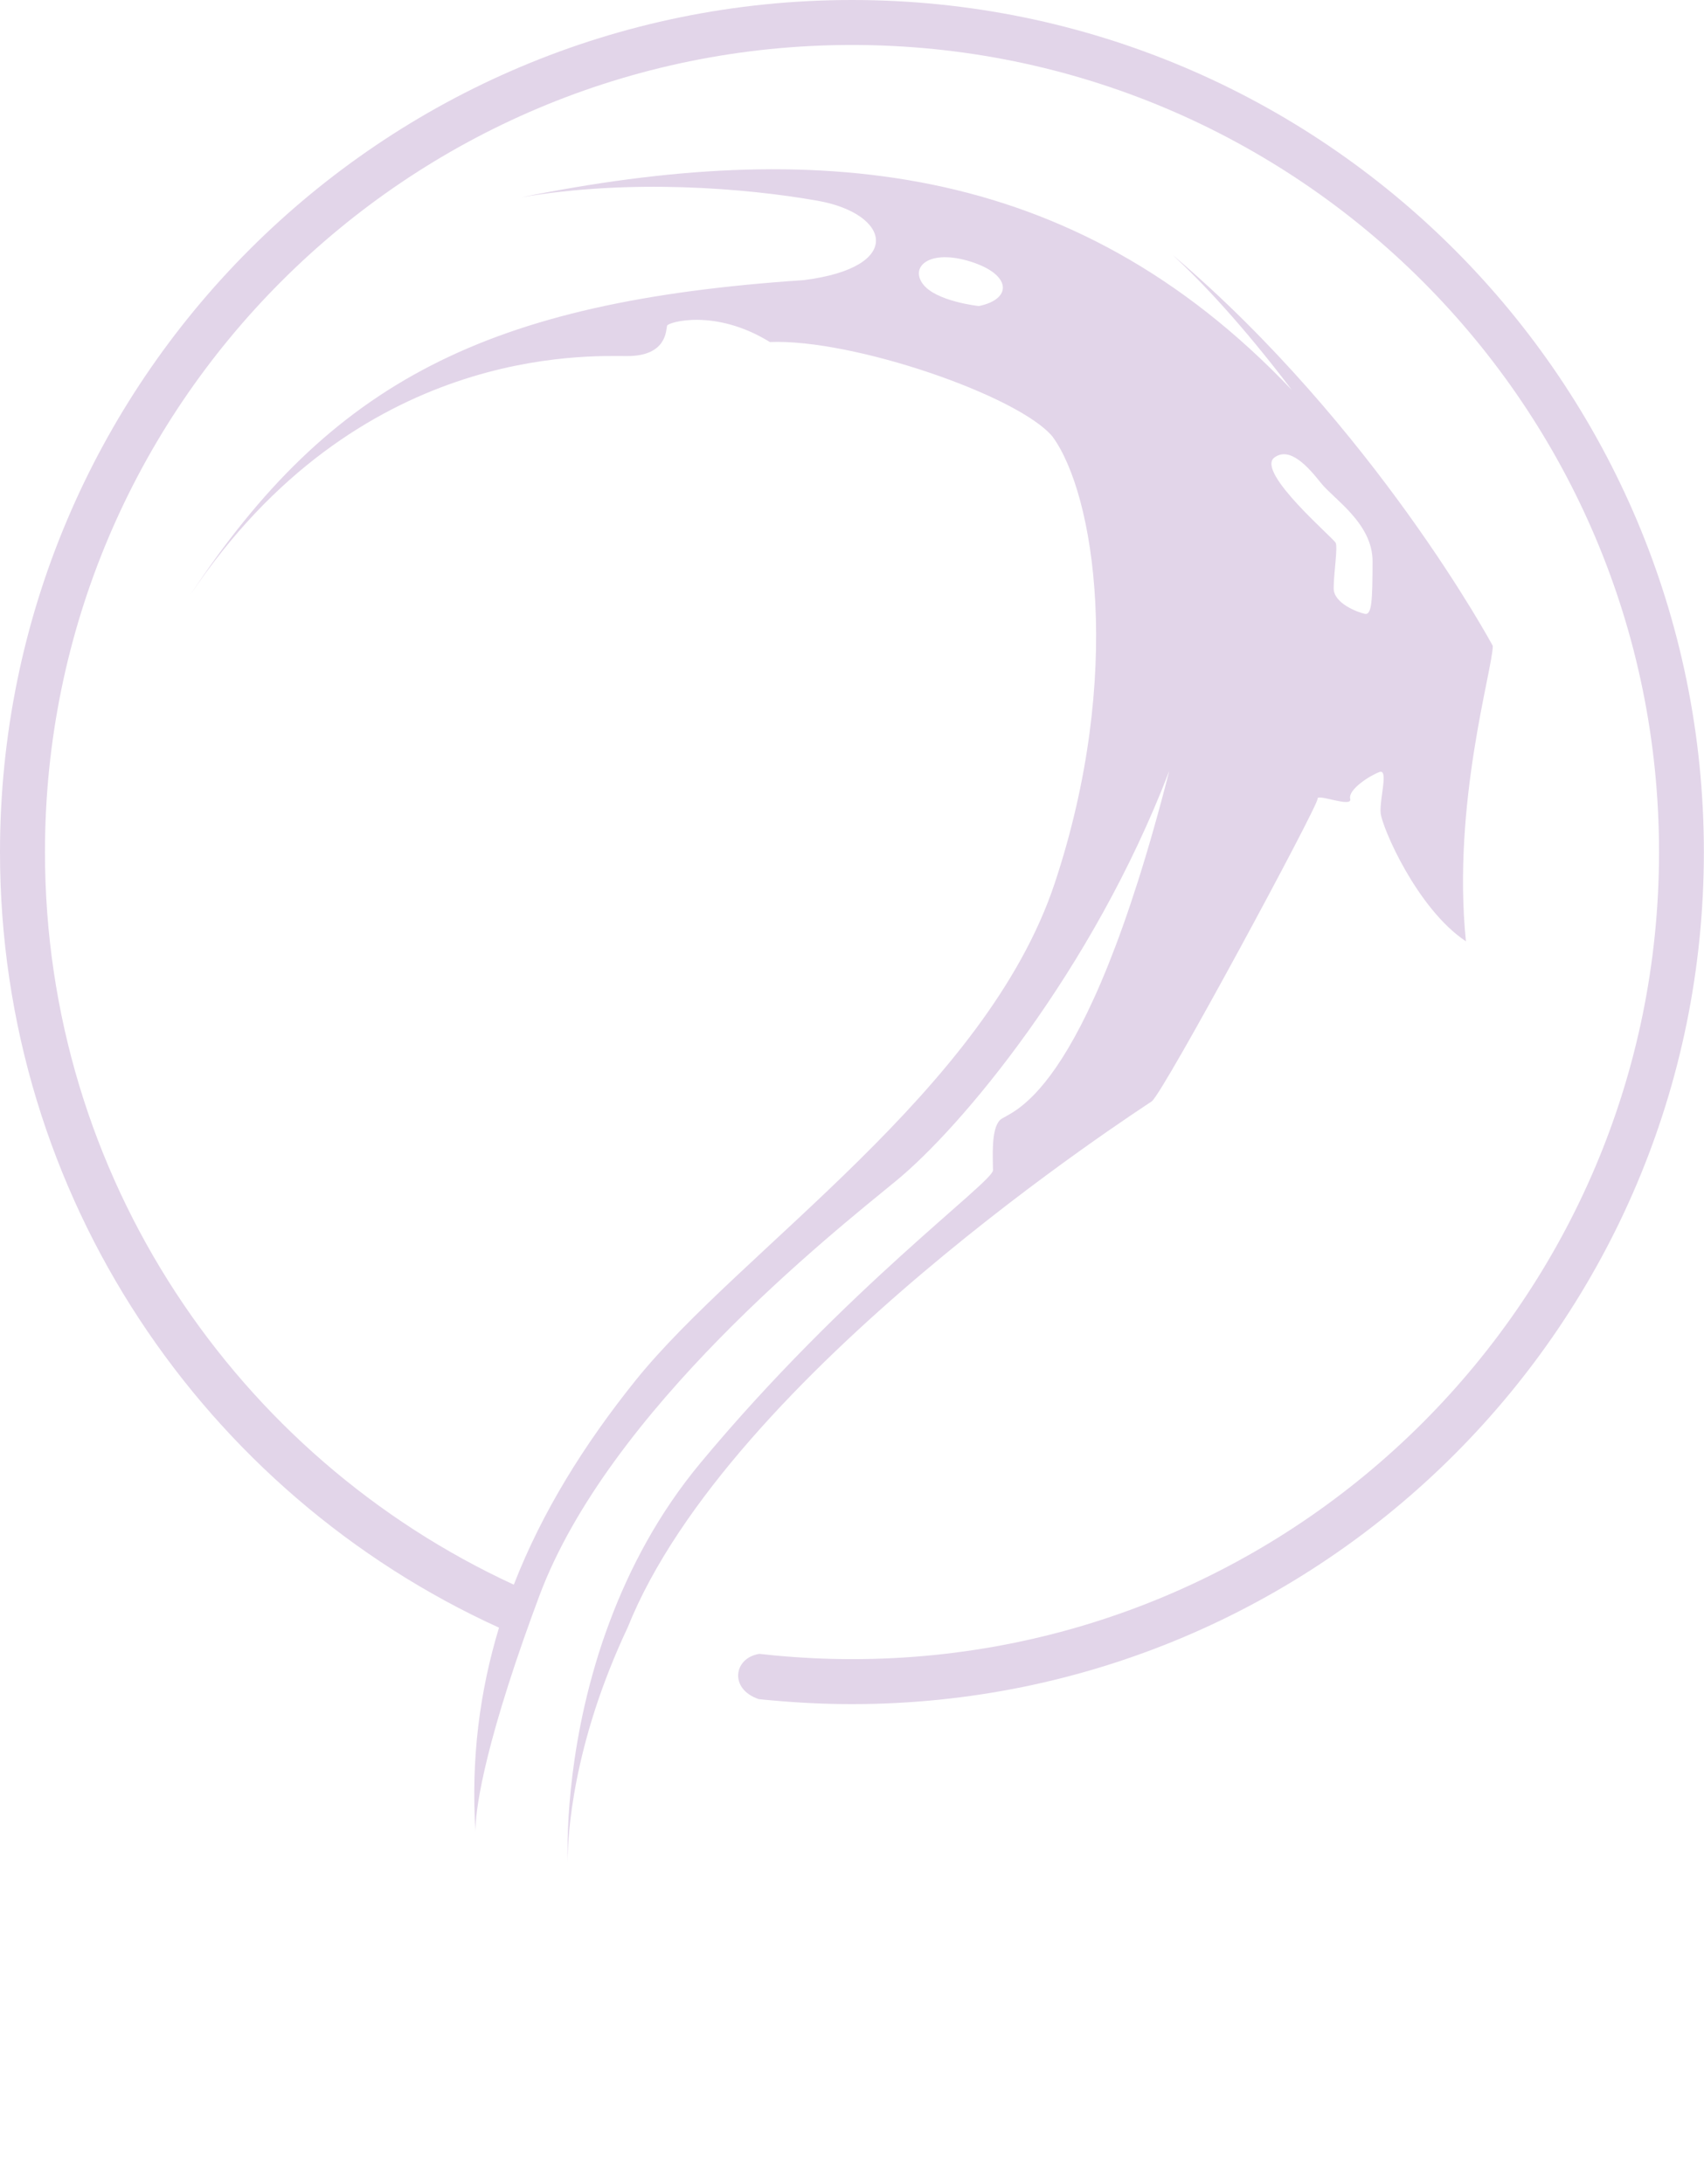 <?xml version="1.0" encoding="UTF-8"?>
<svg id="Layer_2" data-name="Layer 2" xmlns="http://www.w3.org/2000/svg" viewBox="0 0 128.84 165.11">
  <defs>
    <style>
      .cls-1 {
        fill: #e2d5e9;
      }
    </style>
  </defs>
  <g id="Layer_1-2" data-name="Layer 1">
    <g>
      <path class="cls-1" d="m34.54,165.11s0-.09,0-.14c0,.09,0,.14,0,.14Z"/>
      <path class="cls-1" d="m64.42,0C28.84,0,0,28.84,0,64.42c0,26.06,15.47,48.5,37.73,58.64-1.46,4.81-2.13,9.93-1.78,15.44-.02-.72.1-4.46,3.66-14.62.35-1,.74-2.07,1.16-3.2,0,0,0,0,0,0,5.25-14.08,22.13-27.42,26.98-31.4,4.86-3.97,14.84-15.81,20.66-31-6.45,25.26-12.1,25.7-12.8,26.4s-.53,2.91-.53,3.8-11.13,8.92-22.08,22.08c-3.22,3.86-5.41,8.06-6.91,12.07-.41,1.09-.77,2.17-1.08,3.23-2.43,8.22-2.08,14.9-2.08,14.9,0,0-.21-6.06,3.17-14.58.4-1.01.85-2.06,1.36-3.14h0c7.71-19.22,38.74-39.15,39.62-39.77.88-.62,12.63-22.43,12.54-22.87s2.65.71,2.47,0,1.5-1.77,2.21-2.03c.71-.26,0,2.03.09,3.09s2.74,7.24,6.45,9.71c-1.06-10.42,2.03-20.58,2.03-22.34,0,0-8.9-16.56-24.19-29.54,2.14,1.98,5.2,5.19,9,10.2-16.69-17.57-36.38-18.99-58.28-14.57,8.21-1.41,16.95-.71,22.43.26,5.47.97,6.62,5.03-1.06,6-23.92,1.6-35.74,7.66-46.4,23.83,12.66-18.94,30.04-18.09,33.07-18.09s2.91-2.03,3-2.3c.09-.26,3.62-1.32,7.77,1.24,6.27-.26,18.81,4.06,21.37,7.15,3.18,4.33,5.39,18.01.18,33.73-5.21,15.72-23.75,27.73-31.7,37.62-3.88,4.83-7.07,9.94-9.21,15.45C17.92,110.16,3.4,88.99,3.4,64.42,3.4,30.72,30.72,3.4,64.42,3.4s61.02,27.32,61.02,61.02-27.32,61.02-61.02,61.02c-1.97,0-3.92-.1-5.85-.28-.38-.04-.77-.08-1.15-.12-1.95.3-2.31,2.65-.06,3.42.34.04.69.07,1.03.1,1.98.18,3.99.28,6.02.28,35.58,0,64.42-28.84,64.42-64.42S100,0,64.42,0Zm31.9,34.62c1.18-.93,2.59.68,3.56,1.9.97,1.22,3.91,3.05,3.9,5.93-.01,2.88-.04,4.08-.59,3.96-.54-.12-2.35-.79-2.35-1.93s.32-3.08.15-3.44c-.18-.37-5.96-5.28-4.67-6.42Zm-22.31-11.48s-3.27-.35-4.24-1.68c-.97-1.32.53-2.65,3.62-1.68,3.09.97,3.18,2.83.62,3.36Z"/>
    </g>
  </g>
</svg>